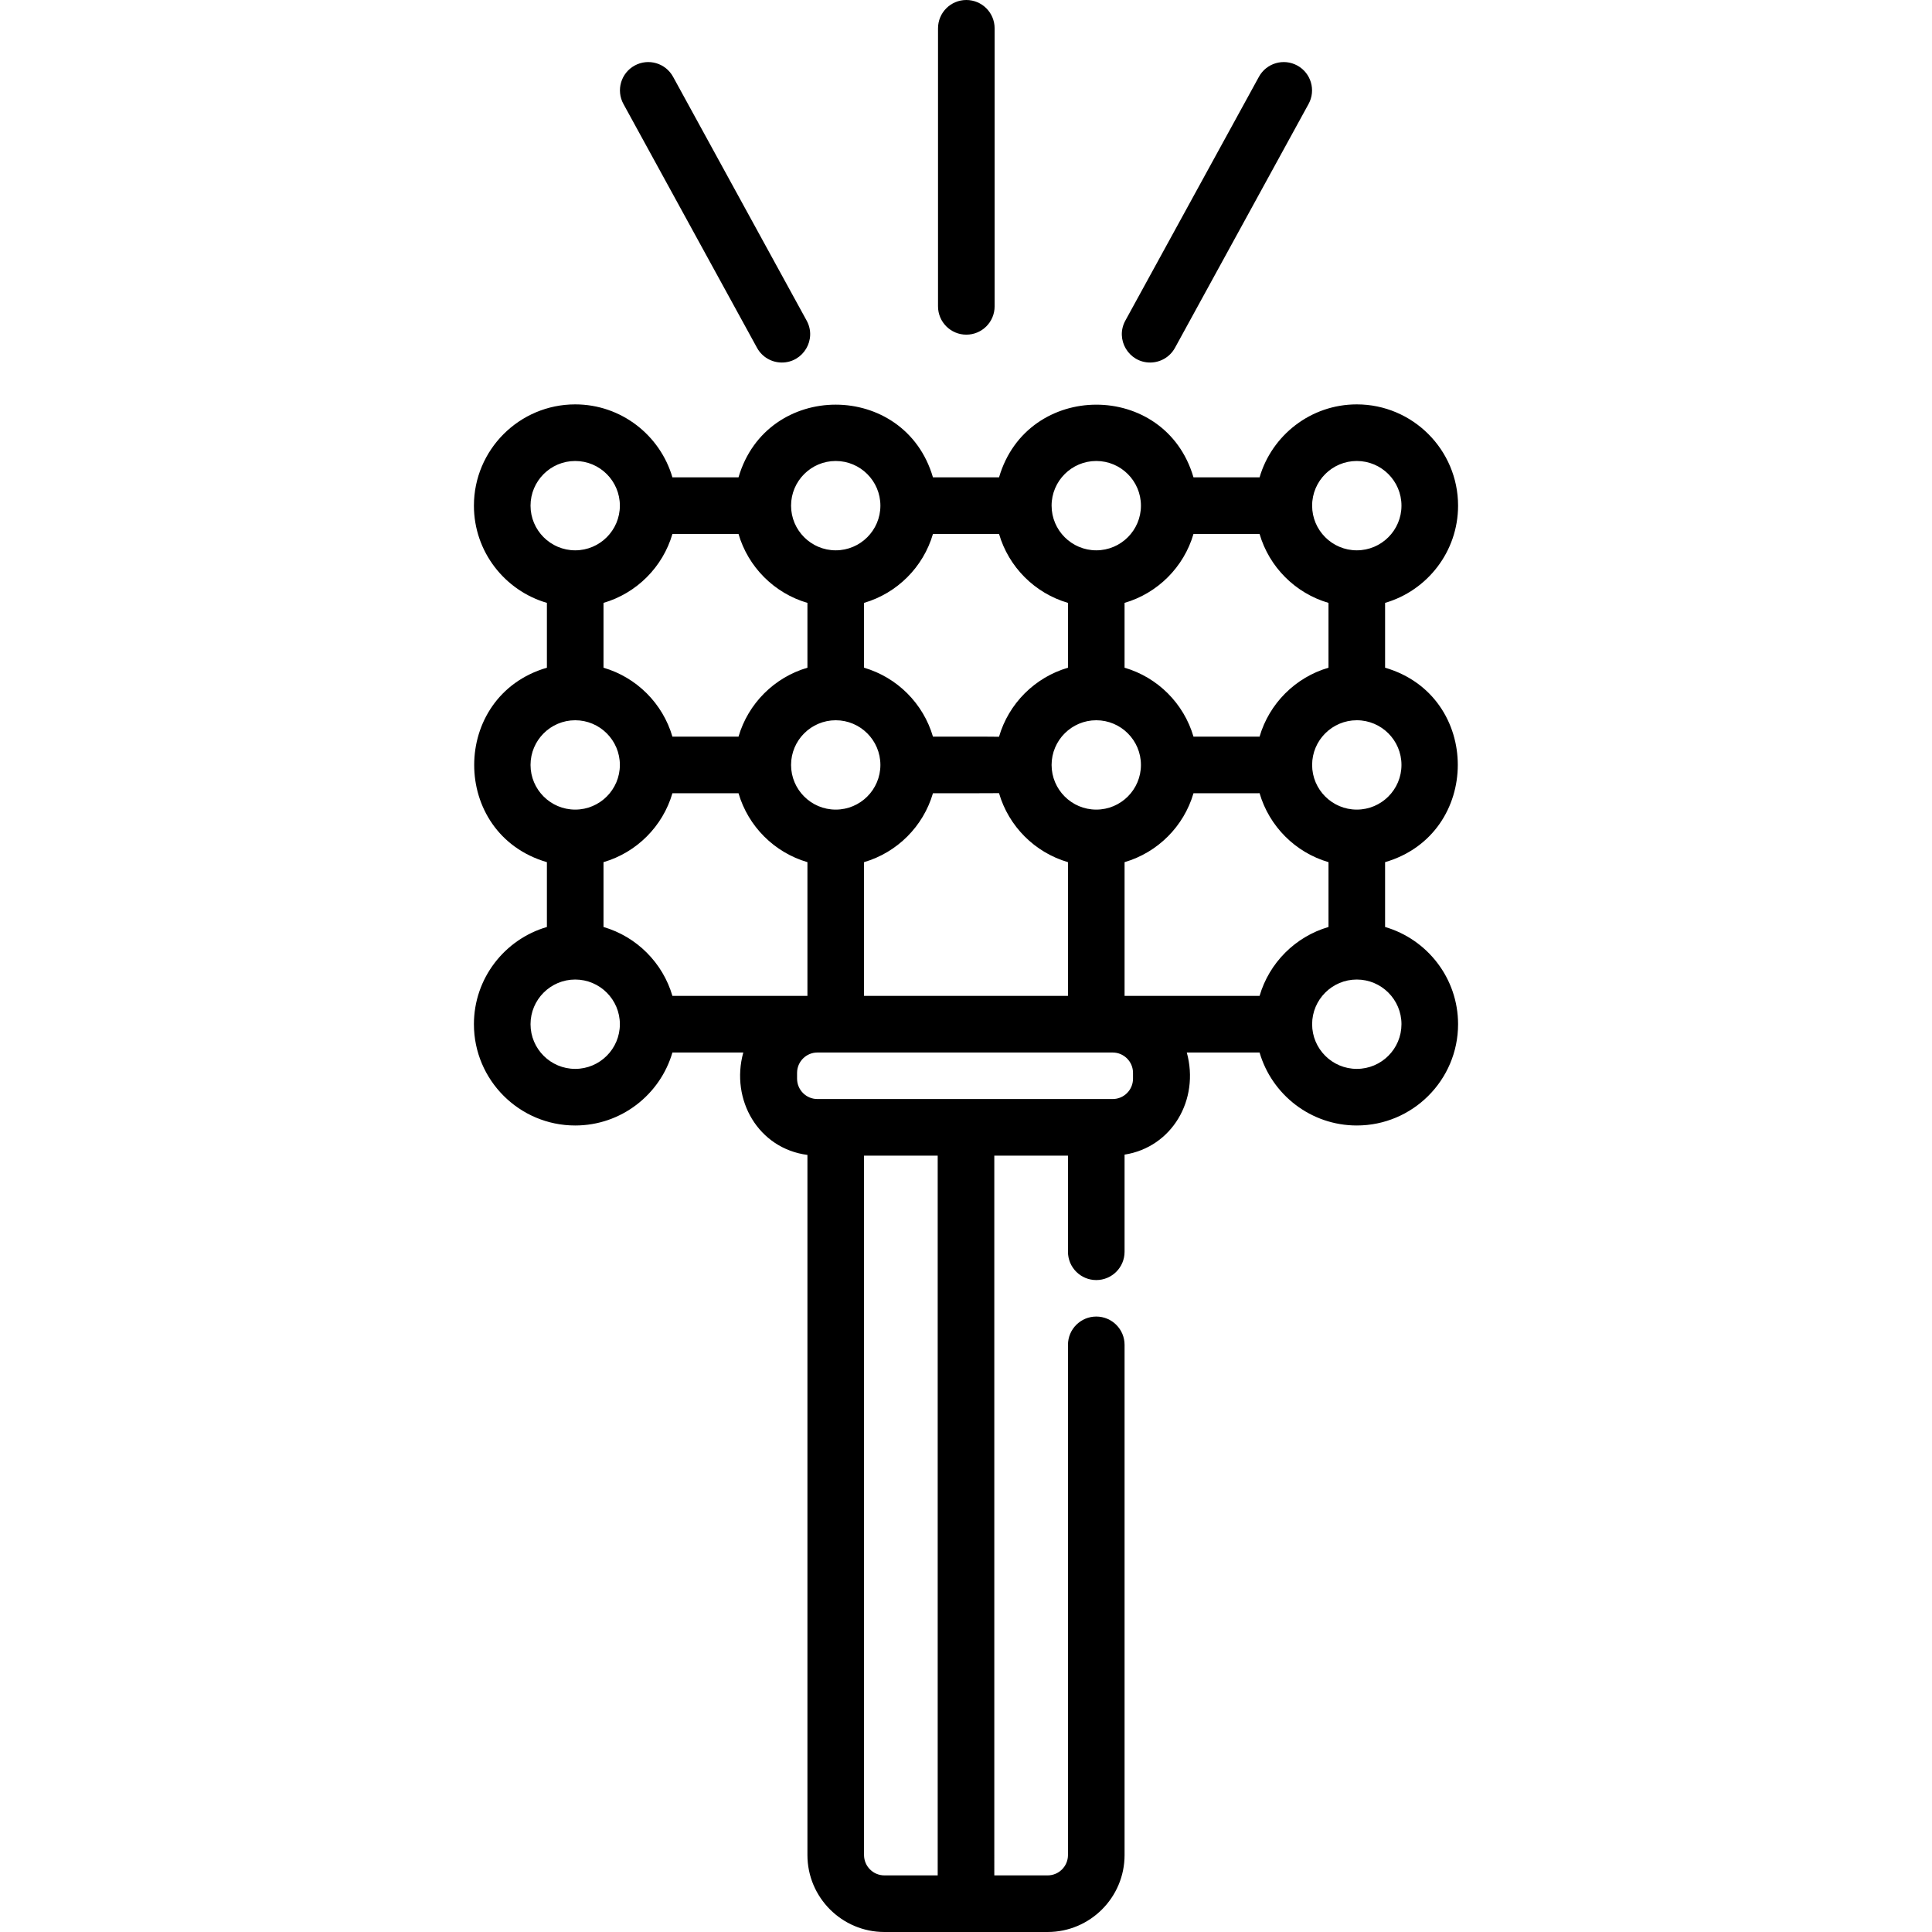<?xml version="1.0" encoding="iso-8859-1"?>
<!-- Generator: Adobe Illustrator 19.0.0, SVG Export Plug-In . SVG Version: 6.00 Build 0)  -->
<svg xmlns="http://www.w3.org/2000/svg" xmlns:xlink="http://www.w3.org/1999/xlink" version="1.1" id="Layer_1" x="0px" y="0px" viewBox="0 0 512.002 512.002" style="enable-background:new 0 0 512.002 512.002;" xml:space="preserve">
<g>
	<g>
		<g>
			<path d="M367.065,245.662v-17.181c25.657-7.48,25.724-44.03,0.001-51.531v-17.181c11.159-3.253,19.34-13.568,19.34-25.764     c0-14.8-12.041-26.839-26.84-26.839c-12.194,0-22.51,8.18-25.764,19.339h-17.514c-7.507-25.745-44.059-25.623-51.53,0h-17.515     c-7.482-25.657-44.029-25.721-51.529,0h-17.515c-3.254-11.158-13.569-19.339-25.764-19.339c-14.8,0-26.839,12.039-26.839,26.839     c0,12.195,8.179,22.511,19.339,25.765v17.181c-25.656,7.481-25.723,44.031,0,51.531v17.181     c-11.159,3.254-19.339,13.569-19.339,25.765c0,14.8,12.04,26.839,26.839,26.839c12.195,0,22.51-8.18,25.764-19.339h18.78     c-3.46,12.58,4.04,25.448,16.999,27.14v185.54c0,11.244,9.148,20.394,20.393,20.394c4.58,0,38.679,0,43.26,0     c11.244,0,20.394-9.148,20.394-20.394V356.401c0-4.143-3.357-7.5-7.5-7.5c-4.143,0-7.5,3.357-7.5,7.5v135.206     c0,2.974-2.419,5.393-5.393,5.393h-14.13V306.258h19.522v25.474c0,4.143,3.357,7.5,7.5,7.5s7.5-3.357,7.5-7.5v-25.743     c12.591-1.97,19.927-14.578,16.49-27.062h19.288c3.254,11.158,13.569,19.339,25.764,19.339c14.8,0,26.84-12.039,26.84-26.839     C386.405,259.231,378.224,248.916,367.065,245.662z M371.405,202.717c0,6.527-5.31,11.838-11.839,11.838     c-6.527,0-11.837-5.311-11.837-11.838c0-6.528,5.31-11.84,11.837-11.84C366.094,190.876,371.405,196.189,371.405,202.717z      M359.566,122.167c6.528,0,11.839,5.311,11.839,11.838c0,6.527-5.31,11.838-11.839,11.838c-6.527,0-11.837-5.311-11.837-11.838     C347.728,127.478,353.037,122.167,359.566,122.167z M316.288,141.506h17.514c2.56,8.777,9.486,15.705,18.264,18.265v17.181     c-8.779,2.561-15.709,9.492-18.267,18.274c-0.73-0.012,3.427-0.008-17.511-0.008c-2.559-8.777-9.486-15.707-18.265-18.267     v-17.181C306.802,157.21,313.729,150.283,316.288,141.506z M228.978,228.482c8.777-2.56,15.706-9.486,18.265-18.265     c0.599,0,16.909,0.016,17.507-0.029c2.552,8.791,9.485,15.731,18.273,18.294v35.444h-54.044V228.482z M221.478,214.555     c-6.527,0-11.837-5.311-11.837-11.838c0-6.528,5.31-11.84,11.837-11.84c6.528,0,11.838,5.312,11.838,11.84     C233.318,209.244,228.006,214.555,221.478,214.555z M278.684,202.717c0-6.528,5.311-11.84,11.839-11.84     c6.527,0,11.838,5.312,11.838,11.84c0,6.527-5.311,11.838-11.838,11.838C283.996,214.555,278.684,209.244,278.684,202.717z      M290.524,122.167c6.527,0,11.838,5.311,11.838,11.838c0,6.527-5.311,11.838-11.838,11.838c-6.528,0-11.839-5.311-11.839-11.838     C278.684,127.478,283.995,122.167,290.524,122.167z M247.243,141.506h17.515c2.56,8.777,9.487,15.705,18.266,18.265v17.181     c-8.787,2.563-15.722,9.503-18.274,18.296c-0.597-0.046-16.904-0.029-17.506-0.029c-2.559-8.777-9.487-15.707-18.265-18.267     V159.77C237.756,157.21,244.684,150.283,247.243,141.506z M221.478,122.167c6.528,0,11.838,5.311,11.838,11.838     c0,6.527-5.311,11.838-11.838,11.838c-6.527,0-11.837-5.311-11.837-11.838C209.641,127.478,214.951,122.167,221.478,122.167z      M178.199,141.506h17.515c2.559,8.777,9.486,15.705,18.264,18.265v17.181c-8.777,2.56-15.705,9.488-18.264,18.267h-17.515     c-2.559-8.777-9.486-15.707-18.264-18.267V159.77C168.713,157.21,175.64,150.283,178.199,141.506z M140.597,134.005     c0-6.527,5.311-11.838,11.838-11.838c6.527,0,11.837,5.311,11.837,11.838c0,6.527-5.31,11.838-11.837,11.838     C145.907,145.844,140.597,140.532,140.597,134.005z M140.597,202.717c0-6.528,5.311-11.84,11.838-11.84     c6.527,0,11.837,5.312,11.837,11.84c0,6.527-5.31,11.838-11.837,11.838C145.907,214.555,140.597,209.244,140.597,202.717z      M152.435,283.265c-6.528,0-11.838-5.311-11.838-11.839c0-6.527,5.311-11.838,11.838-11.838c6.527,0,11.837,5.311,11.837,11.838     C164.274,277.954,158.963,283.265,152.435,283.265z M178.199,263.925c-2.559-8.776-9.486-15.704-18.264-18.264v-17.181     c8.777-2.56,15.705-9.486,18.264-18.265h17.515c2.559,8.777,9.486,15.705,18.264,18.265v35.444H178.199z M248.5,496.999h-14.13     c-2.973,0-5.392-2.419-5.392-5.393V306.258H248.5V496.999z M300.26,285.865c0,2.974-2.419,5.393-5.393,5.393     c-27.278,0-49.365,0-78.242,0c-2.973,0-5.392-2.419-5.392-5.393v-1.545c0-2.974,2.419-5.393,5.392-5.393     c15.612,0,62.557,0,78.242,0c2.974,0,5.393,2.419,5.393,5.393V285.865z M333.802,263.926h-35.777v-35.444     c8.777-2.56,15.705-9.486,18.265-18.265c20.695,0,16.839,0.004,17.512-0.008c2.557,8.78,9.485,15.712,18.266,18.272v17.181     C343.288,248.222,336.362,255.149,333.802,263.926z M359.566,283.265c-6.527,0-11.837-5.311-11.837-11.839     c0-6.527,5.31-11.838,11.837-11.838c6.528,0,11.839,5.311,11.839,11.838C371.405,277.954,366.095,283.265,359.566,283.265z"/>
			<path d="M256.086,88.689c4.143,0,7.5-3.357,7.5-7.5V7.5c0-4.143-3.357-7.5-7.5-7.5c-4.142,0-7.5,3.357-7.5,7.5v73.689     C248.586,85.331,251.944,88.689,256.086,88.689z"/>
			<path d="M304.796,96.075c2.651,0,5.221-1.408,6.584-3.897l35.404-64.624c1.99-3.633,0.659-8.19-2.974-10.181     c-3.634-1.994-8.191-0.659-10.181,2.974L298.225,84.97C295.487,89.969,299.125,96.075,304.796,96.075z"/>
			<path d="M200.62,92.178c1.364,2.489,3.933,3.897,6.584,3.897c5.669,0,9.311-6.102,6.571-11.104l-35.404-64.624     c-1.991-3.633-6.548-4.968-10.181-2.974c-3.633,1.99-4.964,6.548-2.974,10.181L200.62,92.178z"/>
		</g>
	</g>
</g>
<g>
</g>
<g>
</g>
<g>
</g>
<g>
</g>
<g>
</g>
<g>
</g>
<g>
</g>
<g>
</g>
<g>
</g>
<g>
</g>
<g>
</g>
<g>
</g>
<g>
</g>
<g>
</g>
<g>
</g>
</svg>
